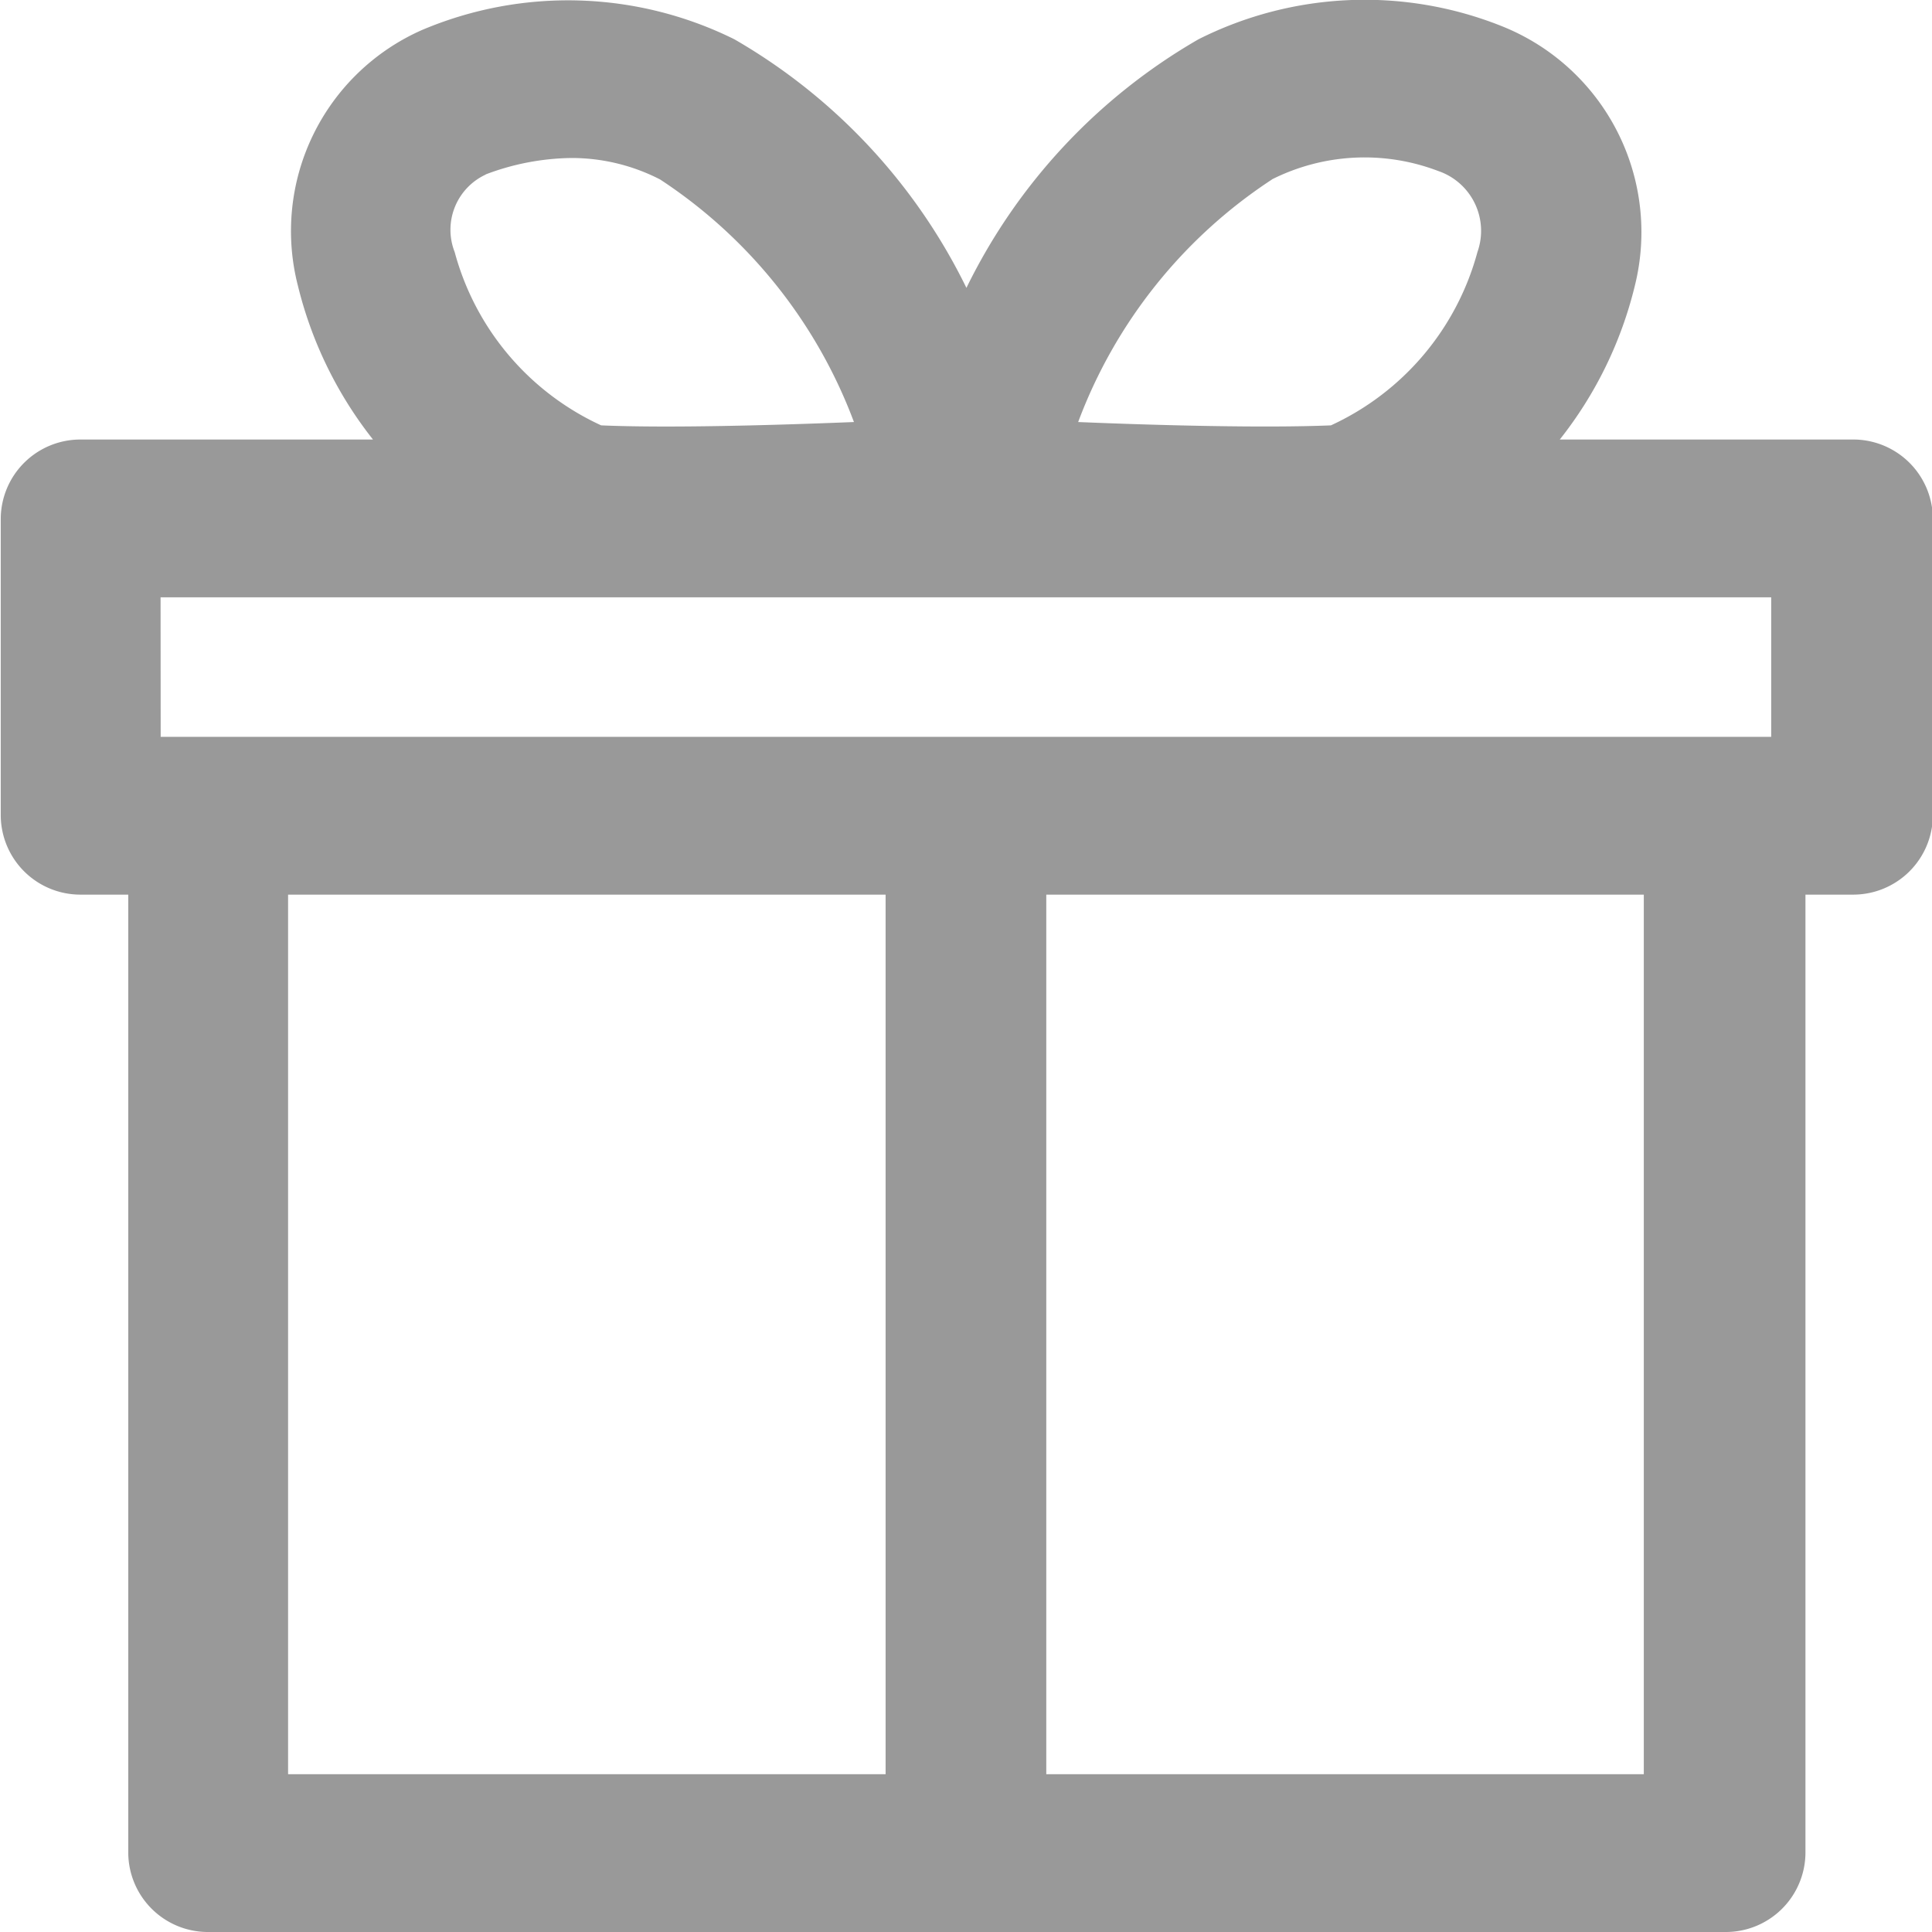 <svg id="gift" xmlns="http://www.w3.org/2000/svg" width="18" height="18" viewBox="0 0 18 18">
  <path id="패스_11176" data-name="패스 11176" d="M615.81,183.892h-2.719a3.72,3.72,0,0,0,.7-1.435,2.066,2.066,0,0,0-1.232-2.413,3.442,3.442,0,0,0-2.834.119,5.416,5.416,0,0,0-2.162,2.316,5.422,5.422,0,0,0-2.162-2.316,3.488,3.488,0,0,0-2.909-.087,2.047,2.047,0,0,0-1.158,2.381,3.747,3.747,0,0,0,.7,1.435h-2.719a.742.742,0,0,0-.749.735v2.77a.742.742,0,0,0,.749.735h.439v8.93a.742.742,0,0,0,.749.735h14.128a.742.742,0,0,0,.749-.735v-8.93h.438a.742.742,0,0,0,.749-.735v-2.77A.742.742,0,0,0,615.81,183.892Zm-5.4-2.424a1.923,1.923,0,0,1,1.548-.078.589.589,0,0,1,.366.755,2.492,2.492,0,0,1-1.365,1.615c-.622.026-1.611,0-2.355-.031A4.642,4.642,0,0,1,610.41,181.469Zm-7.326-.046a2.322,2.322,0,0,1,.8-.153,1.8,1.8,0,0,1,.825.2,4.65,4.65,0,0,1,1.806,2.26c-.745.03-1.734.058-2.355.031a2.489,2.489,0,0,1-1.365-1.615A.567.567,0,0,1,603.085,181.423Zm-3.029,3.94h15.006v1.3H600.056Zm1.188,2.77h5.567v8.195h-5.567Zm12.631,8.195h-5.567v-8.195h5.567Z" transform="translate(-598.559 -179.797)" fill="#999"/>
</svg>
